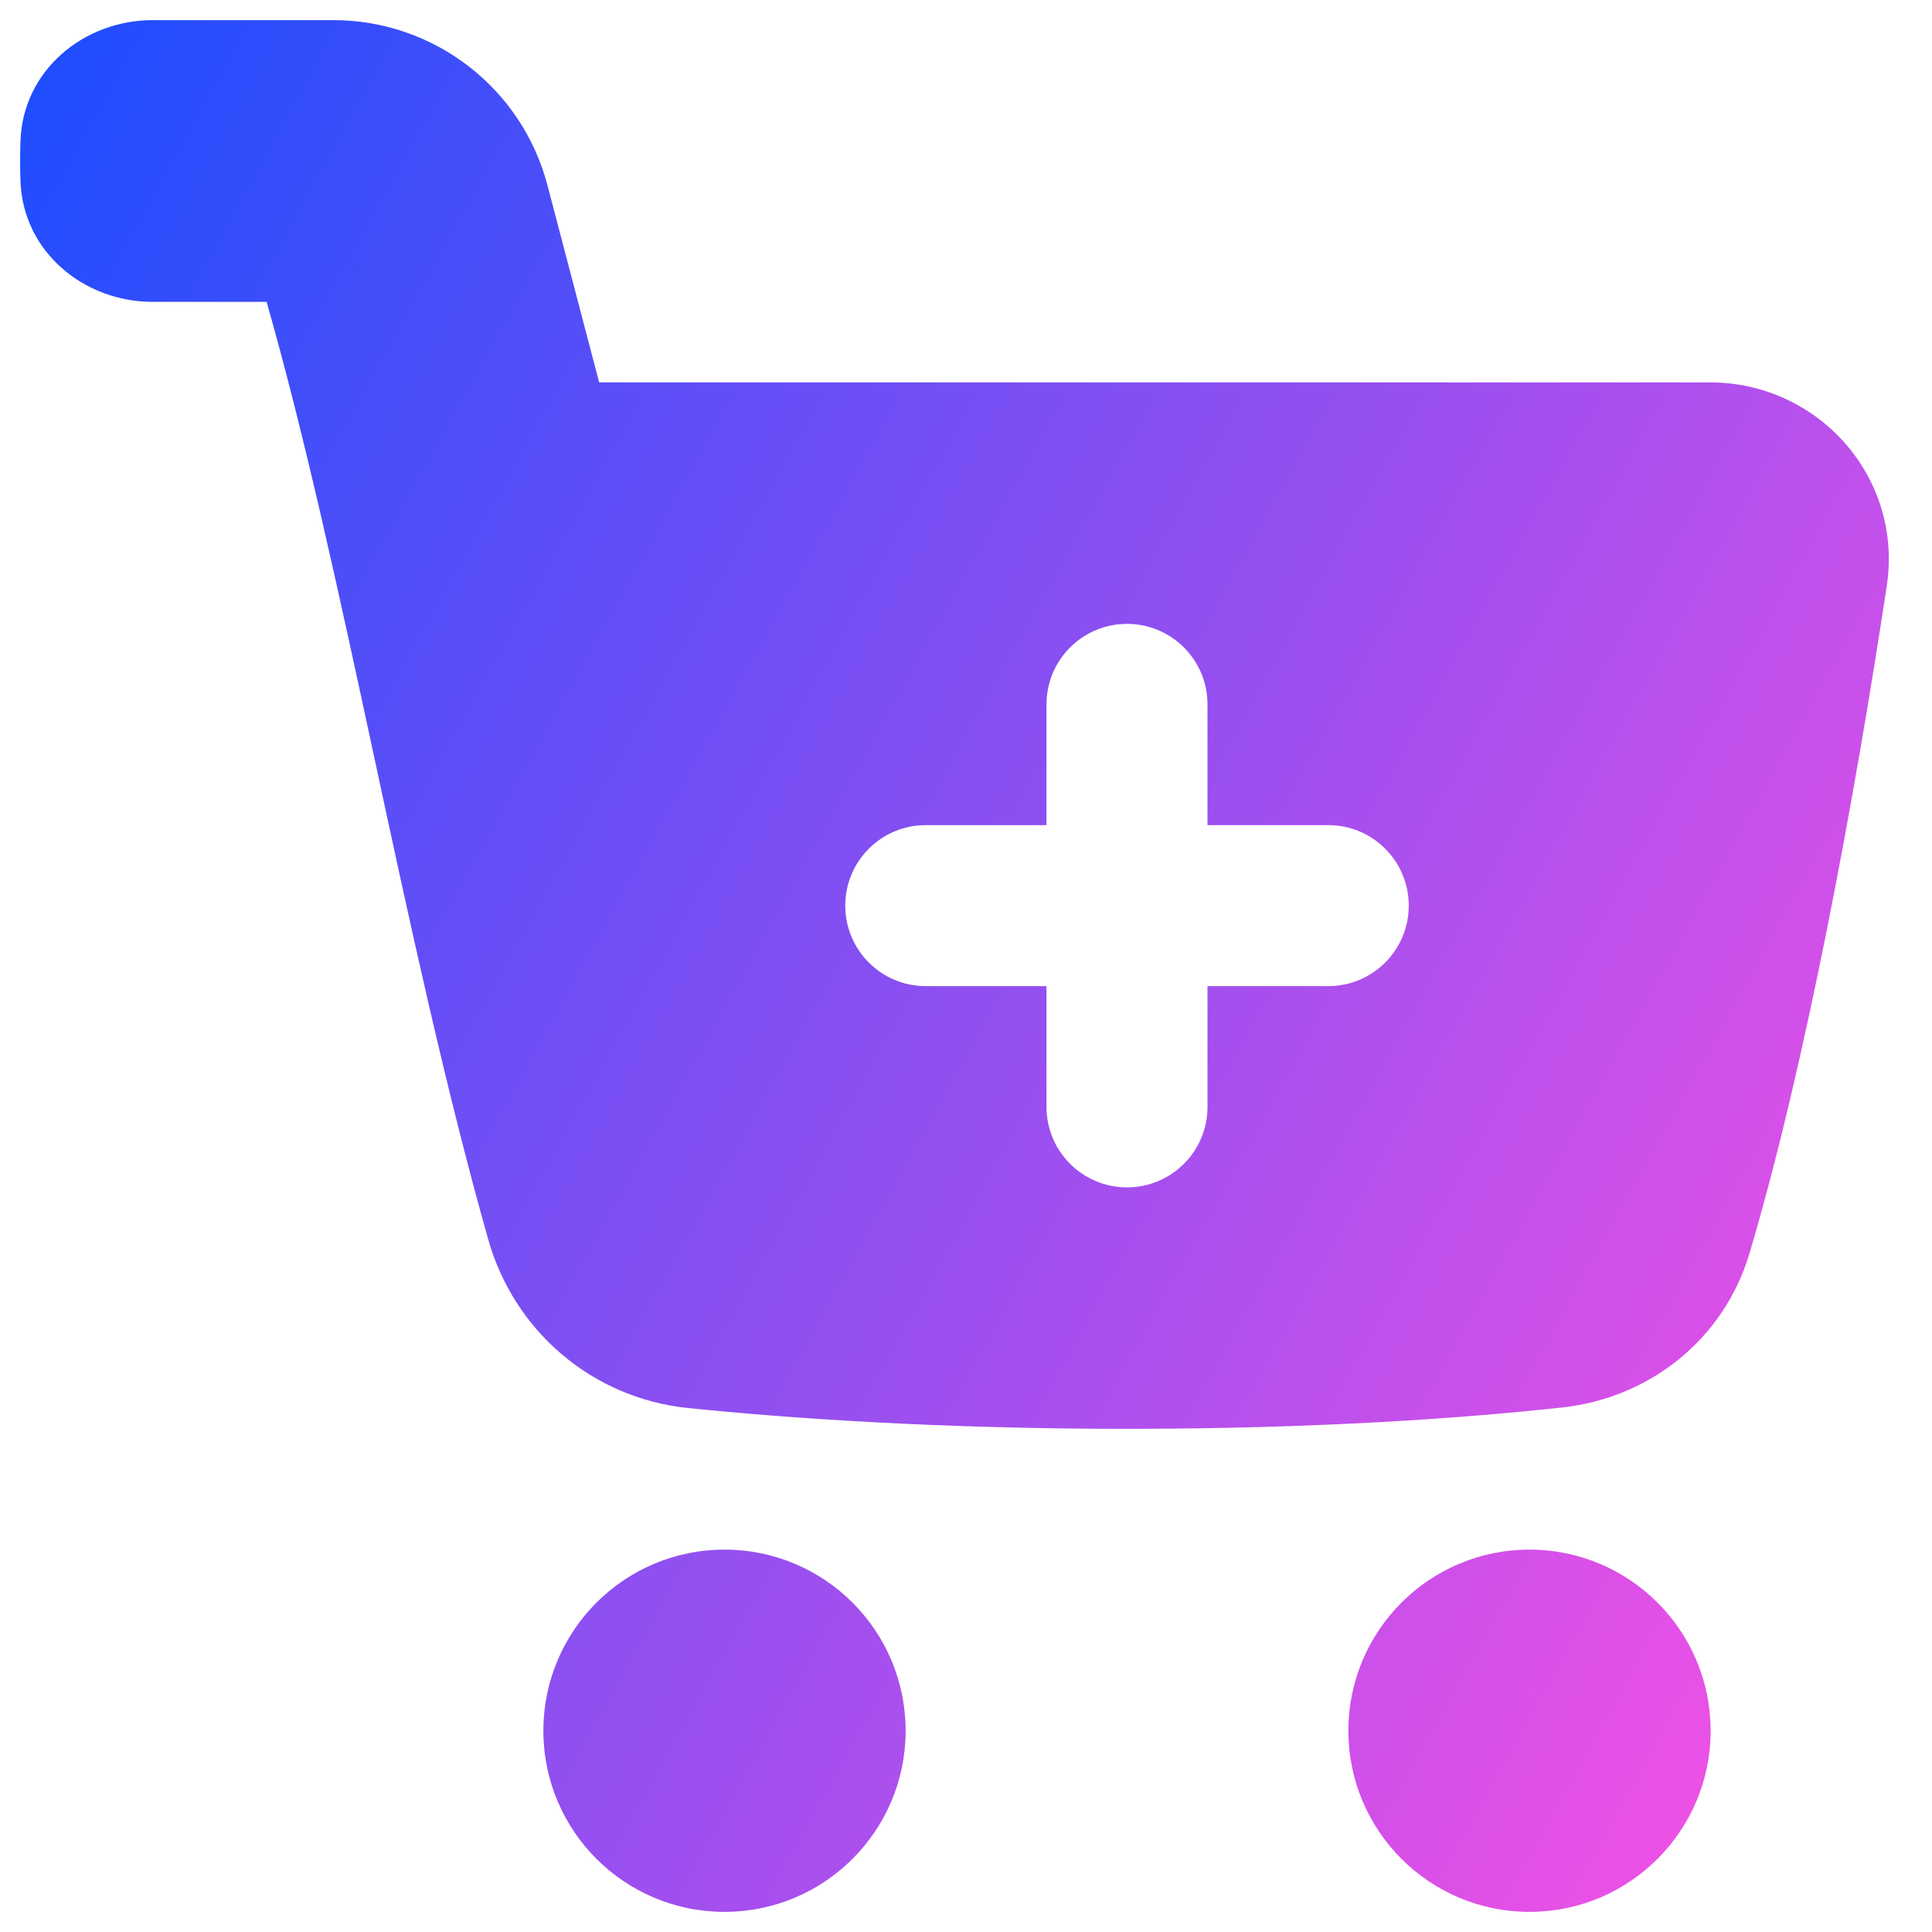 <svg xmlns="http://www.w3.org/2000/svg" fill="none" viewBox="0 0 48 48" id="Shopping-Cart-Add--Streamline-Plump-Gradient">
  <desc>
    Shopping Cart Add Streamline Icon: https://streamlinehq.com
  </desc>
  <g id="shopping-cart-add--shopping-cart-checkout-add-plus-new">
    <path id="Union" fill="url(#paint0_linear_7979_4962)" fill-rule="evenodd" d="m3.791.5 4.49 0C10.782.5 12.967 2.186 13.602 4.605l1.284 4.895h27.595c2.699 0 4.802 2.363 4.396 5.05-.8 5.297-2.023 11.914-3.41 16.585-.631 2.127-2.469 3.597-4.659 3.834-2.375.258-6.021.53-10.809.53-4.702 0-8.414-.263-10.896-.516-2.378-.242-4.327-1.9-4.975-4.195-1.067-3.78-1.958-7.919-2.829-11.967l-.025-.118c-.851-3.953-1.685-7.814-2.65-11.203H3.791c-1.694 0-3.227-1.236-3.283-3.012C.503 4.327.5 4.164.5 4c0-.164.003-.327.008-.488C.564 1.736 2.097.5 3.791.5ZM30 17.5c0-1.105-.895-2-2-2s-2 .895-2 2v3h-3c-1.105 0-2 .895-2 2s.895 2 2 2h3v3c0 1.105.895 2 2 2s2-.895 2-2v-3h3c1.105 0 2-.895 2-2s-.895-2-2-2h-3v-3ZM13.5 43c0-2.485 2.015-4.5 4.5-4.5s4.5 2.015 4.5 4.5-2.015 4.5-4.5 4.5-4.5-2.015-4.5-4.5ZM38 38.5c-2.485 0-4.5 2.015-4.5 4.5s2.015 4.5 4.5 4.5 4.5-2.015 4.5-4.5-2.015-4.5-4.5-4.5Z" clip-rule="evenodd"></path>
  </g>
  <defs>
    <linearGradient id="paint0_linear_7979_4962" x1="46.771" x2="-8.532" y1="47.51" y2="16.779" gradientUnits="userSpaceOnUse">
      <stop stop-color="#ff51e3"></stop>
      <stop offset="1" stop-color="#1b4dff"></stop>
    </linearGradient>
  </defs>
</svg>